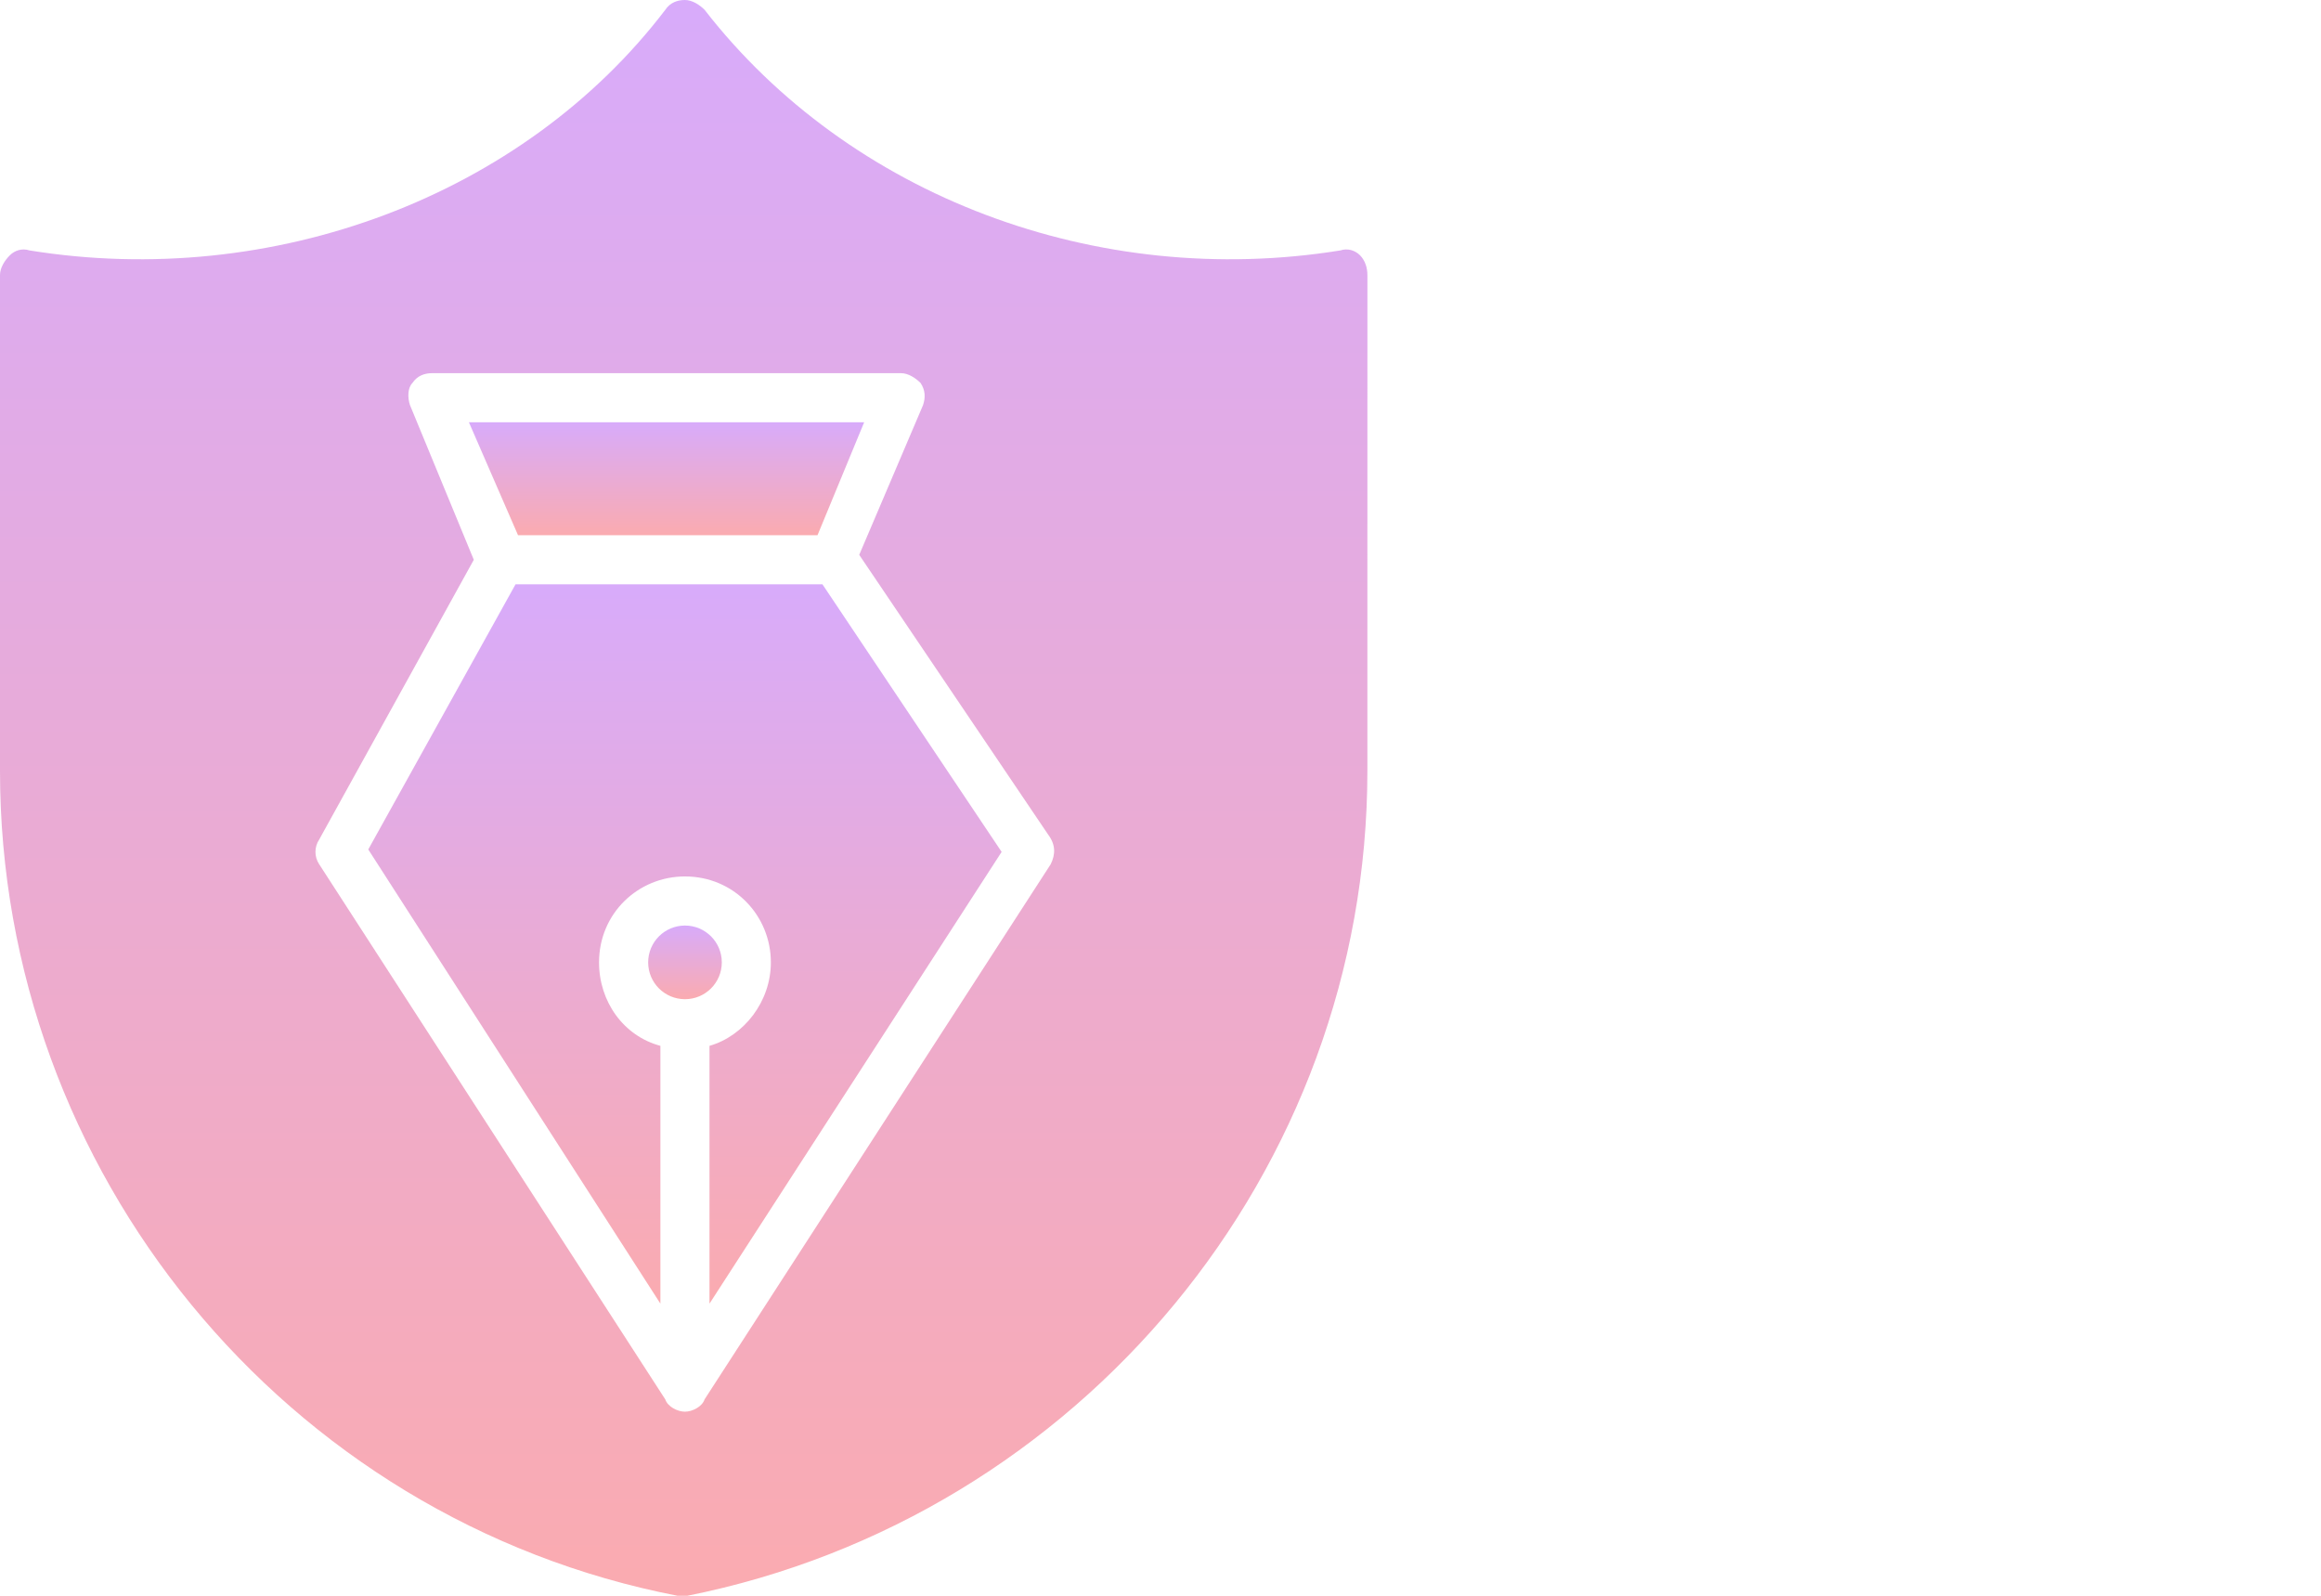 <svg width="96" height="66" viewBox="0 0 96 66" fill="none" xmlns="http://www.w3.org/2000/svg">
<path d="M21.324 24.166L15.232 35.133L27.315 53.917V43.255C25.792 42.849 24.777 41.428 24.777 39.803C24.777 37.772 26.401 36.249 28.33 36.249C30.361 36.249 31.884 37.874 31.884 39.803C31.884 41.428 30.767 42.849 29.346 43.255V53.917L41.429 35.234L34.017 24.166L21.324 24.166Z" fill="url(#paint0_linear_735_1531)" fill-opacity="0.4"/>
<path d="M29.855 39.803C29.855 40.645 29.173 41.326 28.332 41.326C27.491 41.326 26.809 40.645 26.809 39.803C26.809 38.962 27.491 38.28 28.332 38.28C29.173 38.28 29.855 38.962 29.855 39.803Z" fill="url(#paint1_linear_735_1531)" fill-opacity="0.4"/>
<path d="M56.254 10.56C56.051 10.357 55.746 10.255 55.441 10.357C45.389 11.982 35.133 8.123 29.143 0.406C28.94 0.203 28.635 0 28.33 0C28.025 0 27.721 0.101 27.518 0.406C21.628 8.123 11.271 11.982 1.219 10.357C0.914 10.256 0.61 10.357 0.406 10.56C0.203 10.763 0 11.068 0 11.373V31.883C0 48.434 11.779 62.853 28.025 66H28.431C44.677 62.751 56.557 48.434 56.557 31.883L56.558 11.373C56.558 11.068 56.456 10.763 56.253 10.56H56.254ZM43.46 35.742L29.142 57.878C29.041 58.183 28.635 58.386 28.33 58.386C28.025 58.386 27.619 58.183 27.517 57.878L13.2 35.742C12.997 35.438 12.997 35.032 13.2 34.727L19.597 23.152L16.957 16.754C16.856 16.45 16.856 16.044 17.058 15.841C17.261 15.536 17.566 15.434 17.871 15.434H37.265C37.57 15.434 37.874 15.637 38.077 15.841C38.28 16.145 38.28 16.45 38.179 16.754L35.539 22.948L43.357 34.524C43.662 34.93 43.662 35.336 43.459 35.742L43.46 35.742Z" fill="url(#paint2_linear_735_1531)" fill-opacity="0.4"/>
<path d="M33.814 22.135L35.743 17.465H19.395L21.426 22.135H33.814Z" fill="url(#paint3_linear_735_1531)" fill-opacity="0.4"/>
<defs>
<linearGradient id="paint0_linear_735_1531" x1="28.33" y1="24.166" x2="28.33" y2="53.917" gradientUnits="userSpaceOnUse">
<stop stop-color="#9D2EF4"/>
<stop offset="1" stop-color="#F42E3A"/>
</linearGradient>
<linearGradient id="paint1_linear_735_1531" x1="28.332" y1="38.28" x2="28.332" y2="41.326" gradientUnits="userSpaceOnUse">
<stop stop-color="#9D2EF4"/>
<stop offset="1" stop-color="#F42E3A"/>
</linearGradient>
<linearGradient id="paint2_linear_735_1531" x1="28.279" y1="0" x2="28.279" y2="66" gradientUnits="userSpaceOnUse">
<stop stop-color="#9D2EF4"/>
<stop offset="1" stop-color="#F42E3A"/>
</linearGradient>
<linearGradient id="paint3_linear_735_1531" x1="27.569" y1="17.465" x2="27.569" y2="22.135" gradientUnits="userSpaceOnUse">
<stop stop-color="#9D2EF4"/>
<stop offset="1" stop-color="#F42E3A"/>
</linearGradient>
</defs>
</svg>
